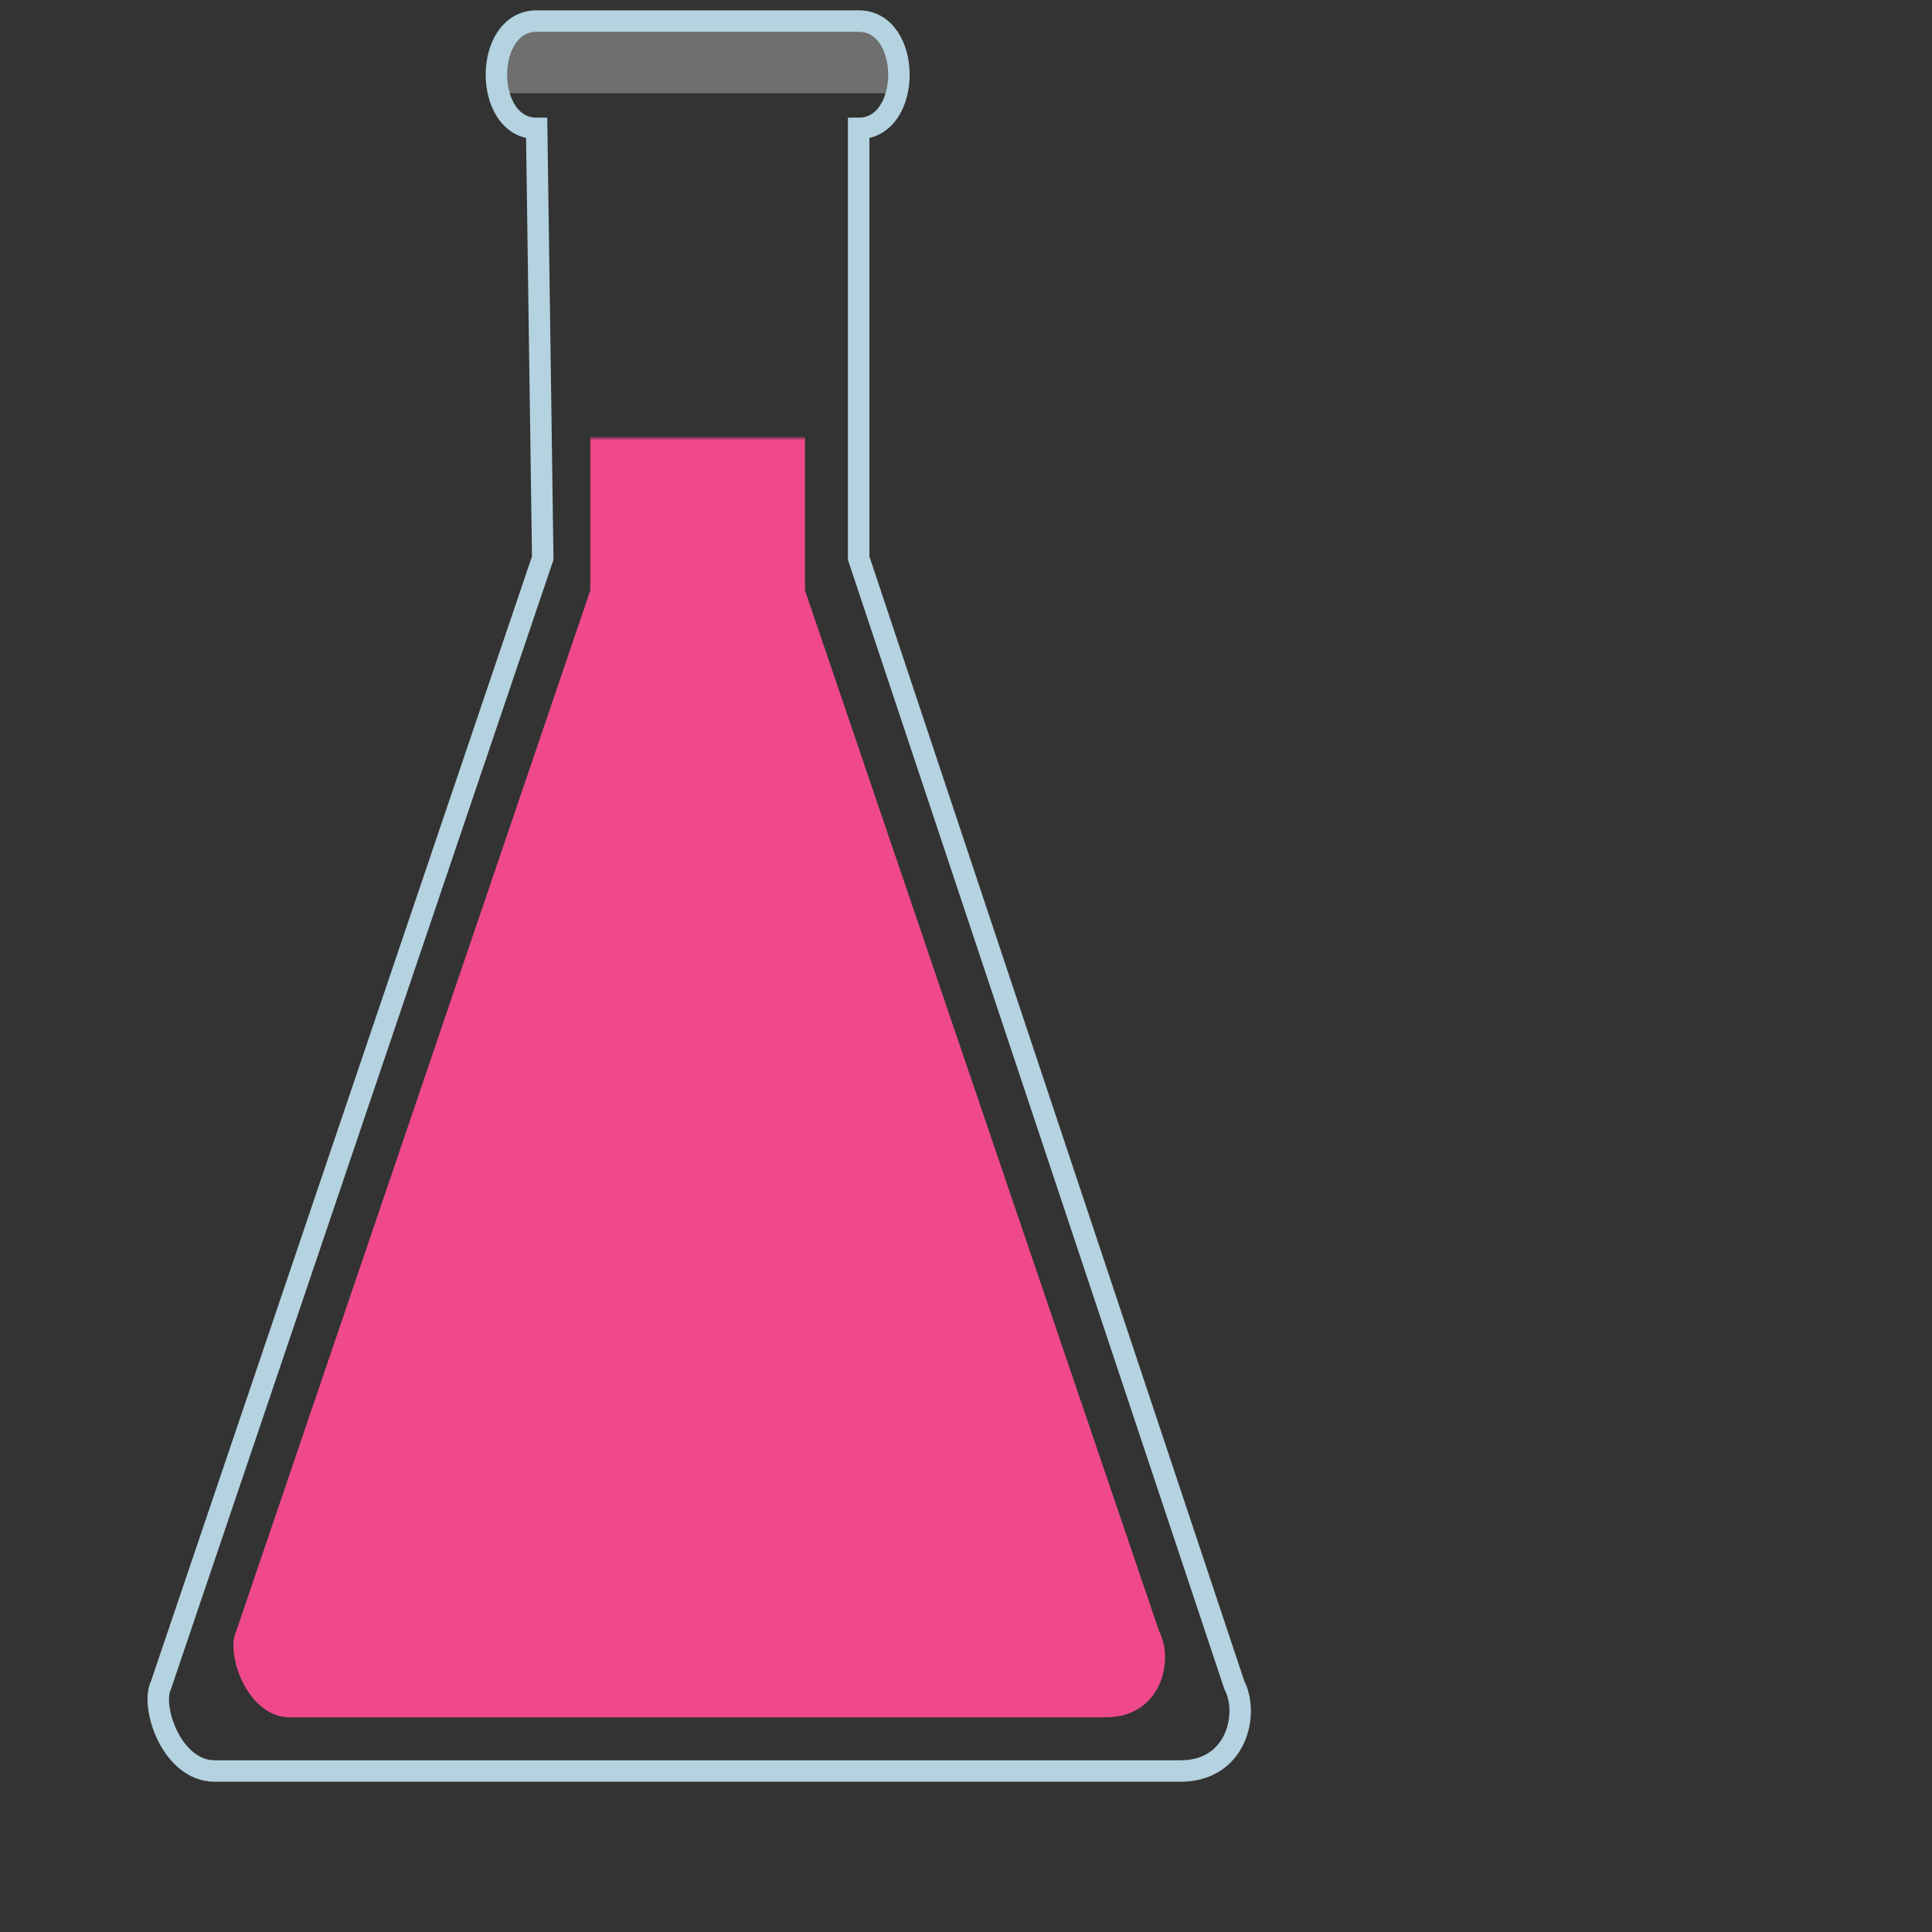 <?xml version="1.0" encoding="UTF-8" standalone="no"?>
<!-- Created with Inkscape (http://www.inkscape.org/) -->

<svg
   xmlns:dc="http://purl.org/dc/elements/1.1/"
   xmlns:cc="http://creativecommons.org/ns#"
   xmlns:rdf="http://www.w3.org/1999/02/22-rdf-syntax-ns#"
   xmlns:svg="http://www.w3.org/2000/svg"
   xmlns="http://www.w3.org/2000/svg"
   xmlns:xlink="http://www.w3.org/1999/xlink"
   xmlns:sodipodi="http://sodipodi.sourceforge.net/DTD/sodipodi-0.dtd"
   xmlns:inkscape="http://www.inkscape.org/namespaces/inkscape"
   height="180"
   width="180"
   version="1.1"
   id="svg2"
   inkscape:version="0.48.3.1 r9886"
   sodipodi:docname="Erlenmeyer Flask.svg">
  <rect width="100%" height="100%" fill="#333333" stroke="none"/>
  <sodipodi:namedview
     pagecolor="#ffffff"
     bordercolor="#666666"
     borderopacity="1"
     objecttolerance="10"
     gridtolerance="10"
     guidetolerance="10"
     inkscape:pageopacity="0"
     inkscape:pageshadow="2"
     inkscape:window-width="1280"
     inkscape:window-height="724"
     id="namedview50"
     showgrid="true"
     inkscape:zoom="1.8541911"
     inkscape:cx="-111.95093"
     inkscape:cy="96.03892"
     inkscape:window-x="0"
     inkscape:window-y="24"
     inkscape:window-maximized="1"
     inkscape:current-layer="g22">
    <inkscape:grid
       type="xygrid"
       id="grid3027" />
  </sodipodi:namedview>
  <defs
     id="defs4">
    <linearGradient
       id="linearGradient3992"
       y2="742.99"
       gradientUnits="userSpaceOnUse"
       x2="320"
       gradientTransform="translate(-230,170)"
       y1="872.36"
       x1="320">
      <stop
         stop-color="#ef498b"
         offset="0"
         id="stop7" />
      <stop
         stop-color="#ef498b"
         offset="0.997"
         id="stop9" />
      <stop
         stop-color="#ef498b"
         stop-opacity="0"
         offset="1"
         id="stop11" />
    </linearGradient>
    <linearGradient
       id="linearGradient4031"
       y2="654.704"
       gradientUnits="userSpaceOnUse"
       x2="520.49"
       gradientTransform="translate(-230,170)"
       y1="849.94"
       x1="520.49">
      <stop
         stop-color="#ef498b"
         offset="0"
         id="stop14" />
      <stop
         stop-color="#ef498b"
         offset="0.997"
         id="stop16" />
      <stop
         stop-color="#ef498b"
         stop-opacity="0"
         offset="1"
         id="stop18" />
    </linearGradient>
    <linearGradient
       id="linearGradient3992-6"
       y2="742.99"
       gradientUnits="userSpaceOnUse"
       x2="320"
       gradientTransform="translate(-230,170)"
       y1="872.36"
       x1="320">
      <stop
         stop-color="#ef498b"
         offset="0"
         id="stop7-6" />
      <stop
         stop-color="#ef498b"
         offset="0.997"
         id="stop9-5" />
      <stop
         stop-color="#ef498b"
         stop-opacity="0"
         offset="1"
         id="stop11-5" />
    </linearGradient>
    <linearGradient
       y2="742.99"
       x2="320"
       y1="872.36"
       x1="320"
       gradientTransform="translate(-270,-707.36)"
       gradientUnits="userSpaceOnUse"
       id="linearGradient3137"
       xlink:href="#linearGradient3992-6"
       inkscape:collect="always" />
  </defs>
  <g
     transform="translate(-20,-872.362)"
     id="g22">
    <path
       d="m 66.447,881.051 c -0.704,-2.912 0.48,-6.689 3.553,-6.689 l 30,0 c 3.073,0 4.257,3.777 3.553,6.689 z"
       id="path28"
       inkscape:connector-curvature="0"
       style="fill:#ffffff;fill-opacity:0.294"
       sodipodi:nodetypes="csscc" />
    <path
       style="color:#000000;fill:none;stroke:#b4d2e0;stroke-width:2;stroke-linecap:butt;stroke-linejoin:miter;stroke-miterlimit:4;stroke-dasharray:none;stroke-dashoffset:0;enable-background:accumulate;stroke-opacity:1;marker:none;visibility:visible;display:inline;overflow:visible"
       d="M 100,924.362 135,1029.36 c 1.404,2.676 0.213,8.002 -5,8.002 l -90,0 c -4,0 -6,-6 -5,-8.002 L 70.565,924.357 70,884.325 c -5,0 -5,-10 0,-10 l 30,0 c 5,0 5,10 0,10 z"
       stroke-miterlimit="4"
       id="path30"
       inkscape:connector-curvature="0"
       sodipodi:nodetypes="cccccccsscc" />
    <path
       style="color:#000000;fill:url(#linearGradient3992-6);stroke:none;stroke-width:1;stroke-linecap:butt;stroke-linejoin:miter;stroke-miterlimit:4;stroke-dasharray:none;stroke-dashoffset:0;enable-background:accumulate;fill-opacity:1;fill-rule:nonzero;stroke-opacity:1;marker:none;visibility:visible;display:inline;overflow:visible"
       d="m 95,927.362 33,96.998 c 1.404,2.676 0.213,8.002 -5,8.002 l -76,0 c -4,0 -6,-6 -5,-8.002 l 33,-96.998 0,-53 20,0 z"
       stroke-miterlimit="4"
       id="path30-9"
       inkscape:connector-curvature="0"
       sodipodi:nodetypes="ccccccccc" />
  </g>
</svg>
